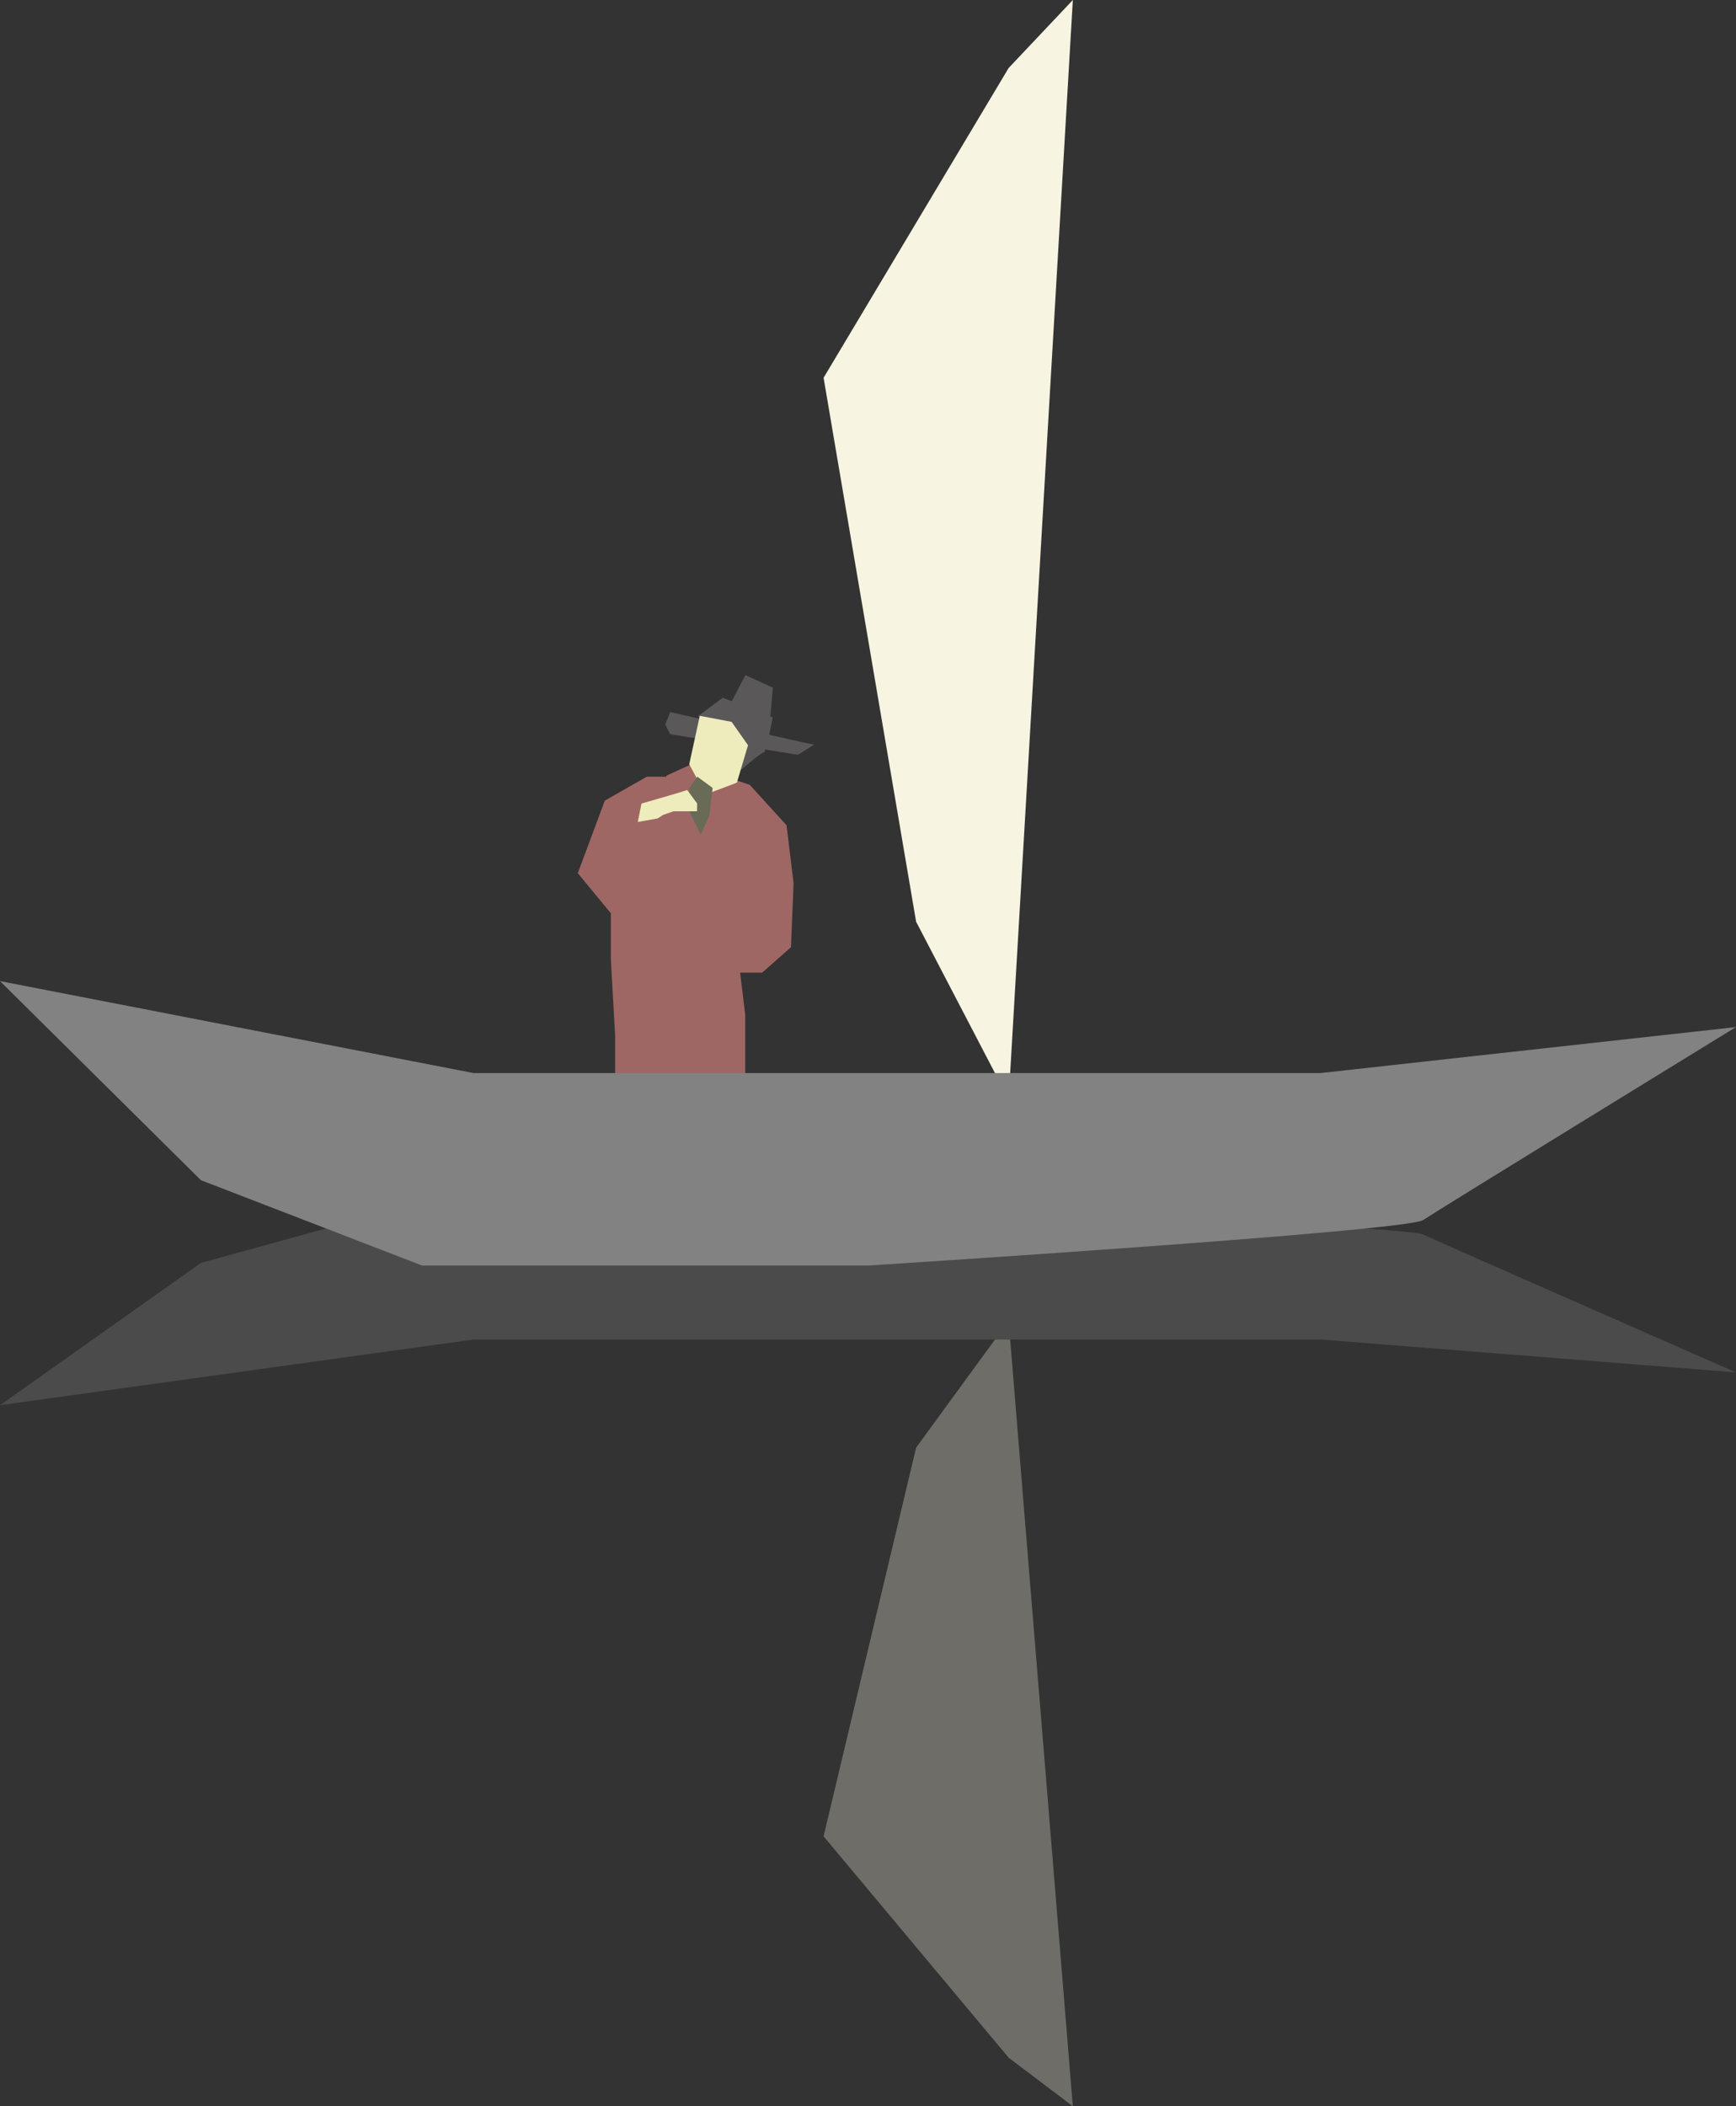 <svg xmlns="http://www.w3.org/2000/svg" viewBox="0 0 1311.11 1590.32"><rect x="0" y="0" width="1311.11" height="1590.32" fill="#333333" stroke="none"/><defs><style>.cls-1{opacity:0.3;}.cls-2{fill:#f7f4e2;}.cls-3{fill:#828282;}.cls-4{fill:#9e6764;}.cls-5{fill:#5a5858;}.cls-6{fill:#eeecbc;}.cls-7{fill:#6a6b56;}</style></defs><title>Boat5</title><g id="图层_2" data-name="图层 2"><g id="图层_4" data-name="图层 4"><g class="cls-1"><polygon class="cls-2" points="761.77 1553.63 622.01 1386.51 691.89 1093.03 761.77 997.24 810.26 1590.32 761.77 1553.63"/><path class="cls-3" d="M0,1061l357.5-49.6h640l313.57,24.8s-223.36-98-236.25-104.12-419.3-24.55-419.3-24.55H318.84l-167.08,46Z"/></g><polygon class="cls-4" points="488.48 586.43 456.78 604.52 436.38 659.28 477.03 708.62 502.43 690.18 494.2 643.01 502.43 608.31 502.43 586.43 488.48 586.43"/><polygon class="cls-4" points="566.24 592.59 594.05 623.14 599.35 666.82 597.38 715.17 575.63 734.38 558.94 734.38 562.82 765.99 562.82 814.62 572.56 848.05 531.98 867.5 487.04 858.38 464.57 849.27 464.57 781.79 461.36 724.66 461.36 690.62 465.21 643.81 484.47 606.73 503.73 585.46 521.06 577.56 566.24 592.59"/><path class="cls-5" d="M614.87,562.26c-1.27.17-108.64-24.62-108.64-24.62l-3.8,9.43,3.68,7.26,96.52,15.6Z"/><path class="cls-5" d="M527.31,540.63l18.54-13.84,37.76,14.83s-5.07,26.78-6.8,26.54-16.95,13-16.95,13Z"/><polygon class="cls-6" points="564.95 562.68 556.52 590.95 532.9 599.86 520.53 577.08 528.52 540.48 552.53 545.02 564.95 562.68"/><polygon class="cls-5" points="581.17 548.46 583.73 519.23 562.98 509.76 550.82 532.9 581.17 548.46"/><polygon class="cls-7" points="538.22 594.93 535.65 616.21 529.25 630.19 520.53 612.56 520.53 594.93 526.66 586.43 538.22 594.93"/><polygon class="cls-6" points="484.47 606.73 509.27 599.53 519 596.52 526.46 606.57 526.46 612.54 508.7 612.54 500.89 615.25 496.67 617.96 481.68 620.63 484.47 606.73"/><polygon class="cls-2" points="761.77 51.34 622.01 285.23 691.89 695.95 761.77 830.01 810.26 0 761.77 51.34"/><path class="cls-3" d="M0,740.77l357.5,69.41h640l313.57-34.7s-223.36,137.11-236.25,145.7-419.3,34.37-419.3,34.37H318.84L151.76,891.11Z"/></g></g></svg>